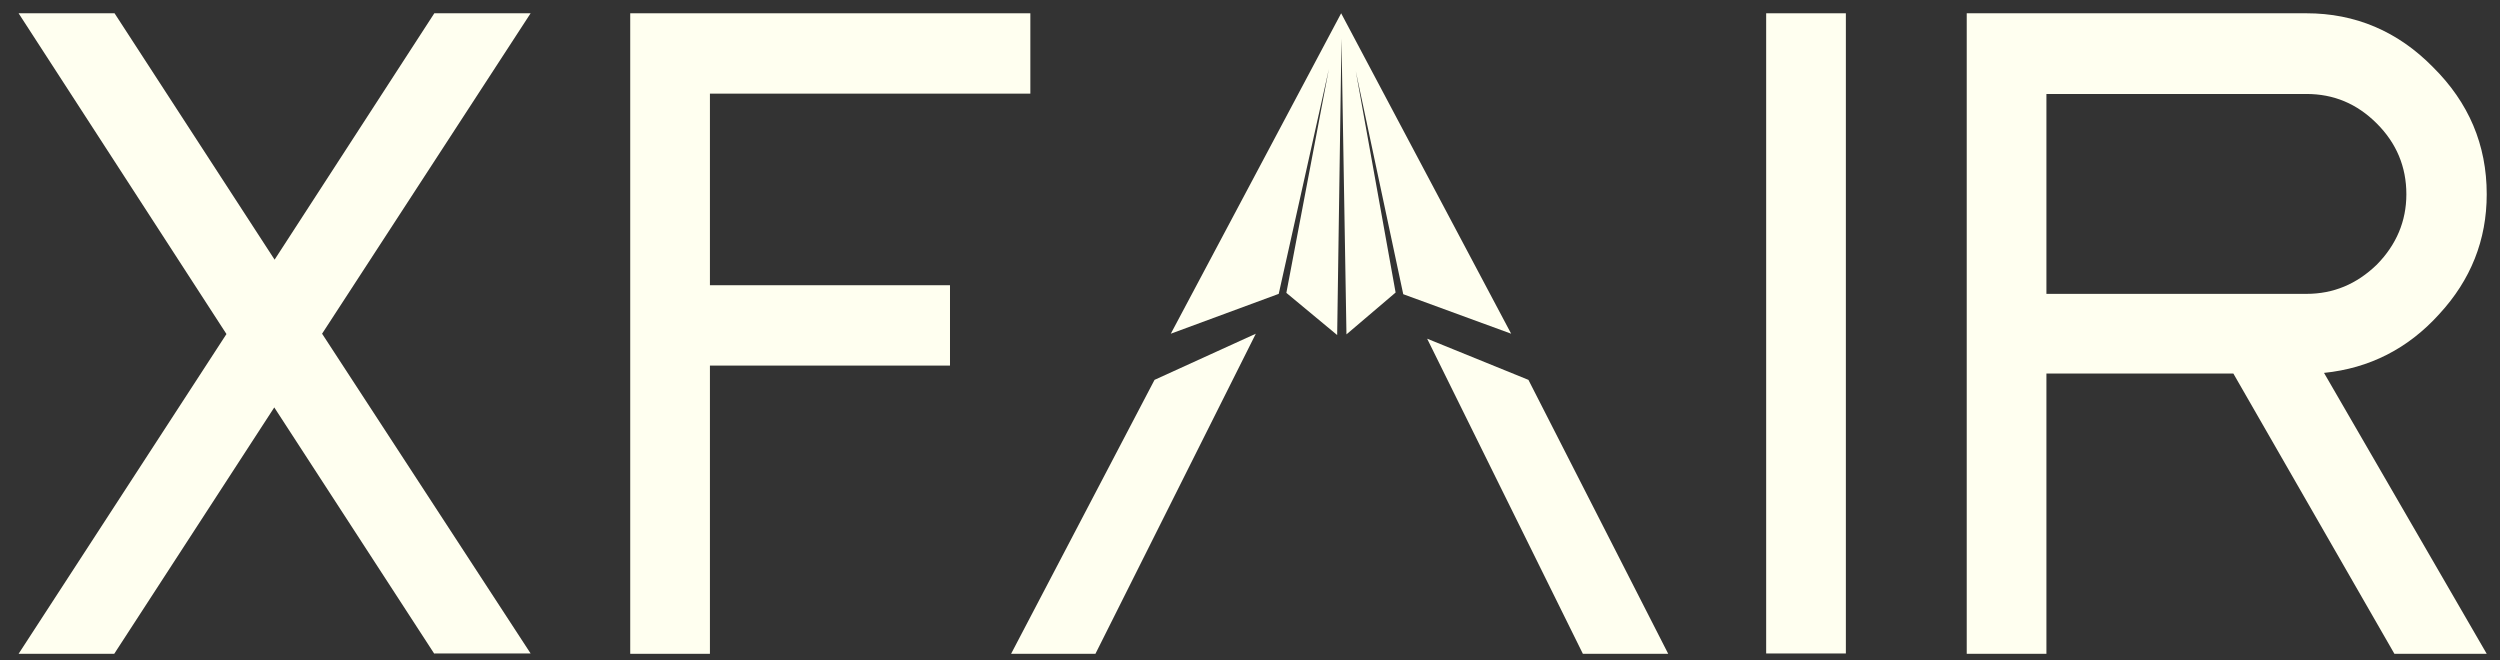 <?xml version="1.0" encoding="utf-8"?>
<!-- Generator: Adobe Illustrator 20.1.0, SVG Export Plug-In . SVG Version: 6.00 Build 0)  -->
<svg version="1.1" id="Layer_1" xmlns="http://www.w3.org/2000/svg" xmlns:xlink="http://www.w3.org/1999/xlink" x="0px" y="0px"
	 viewBox="0 0 752.9 198.9" style="enable-background:new 0 0 752.9 198.9;" xml:space="preserve">
<rect x="0" y="0" width="752.9" height="198.9" fill="#333333" stroke="none"/>
<style type="text/css">
	.st0{fill:#FFFFF0;}
</style>
<path class="st0" d="M130.8,196.9l-48.2-74.2l-48.2,74.2H5.6l62.6-96.3L5.6,4h28.9l48.2,74.2L130.8,4h29l-62.8,96.5l62.8,96.3H130.8
	z"/>
<path class="st0" d="M213.8,28.2v57.7h72.3v24.2h-72.3v86.8h-24V4h120.5v24.2H213.8z"/>
<path class="st0" d="M531.9,196.9V4h24v192.8H531.9z"/>
<path class="st0" d="M721.1,196.9l-48.5-84.4h-56.3v84.4h-24V4h102.3c14.7,0,27.5,5.4,38.1,16.2c10.8,10.7,16.2,23.4,16.2,38.3
	c0,13.8-4.8,25.8-14.3,36.1c-9.4,10.4-21,16.3-34.7,17.7l49,84.6H721.1z M724.7,58.5c0-8.3-3-15.4-8.9-21.3c-6-6-13-8.9-21.2-8.9
	h-78.3v60.2h78.3c8.1,0,15.1-2.9,21.2-8.8C721.7,73.7,724.7,66.6,724.7,58.5z"/>
<polygon class="st0" points="347.7,114.4 304.5,196.9 329.9,196.9 378.2,100.5 "/>
<polygon class="st0" points="460.3,114.4 429.8,102 476.7,196.9 502.4,196.9 "/>
<g>
	<g>
		<polygon class="st0" points="400.2,20.8 387.4,88.2 402.7,100.9 404,11.6 405.5,100.7 420.3,88.1 408.3,21.4 422.6,88.6 
			455.1,100.5 403.9,4 352.6,100.5 385.1,88.5 		"/>
	</g>
</g>
</svg>
